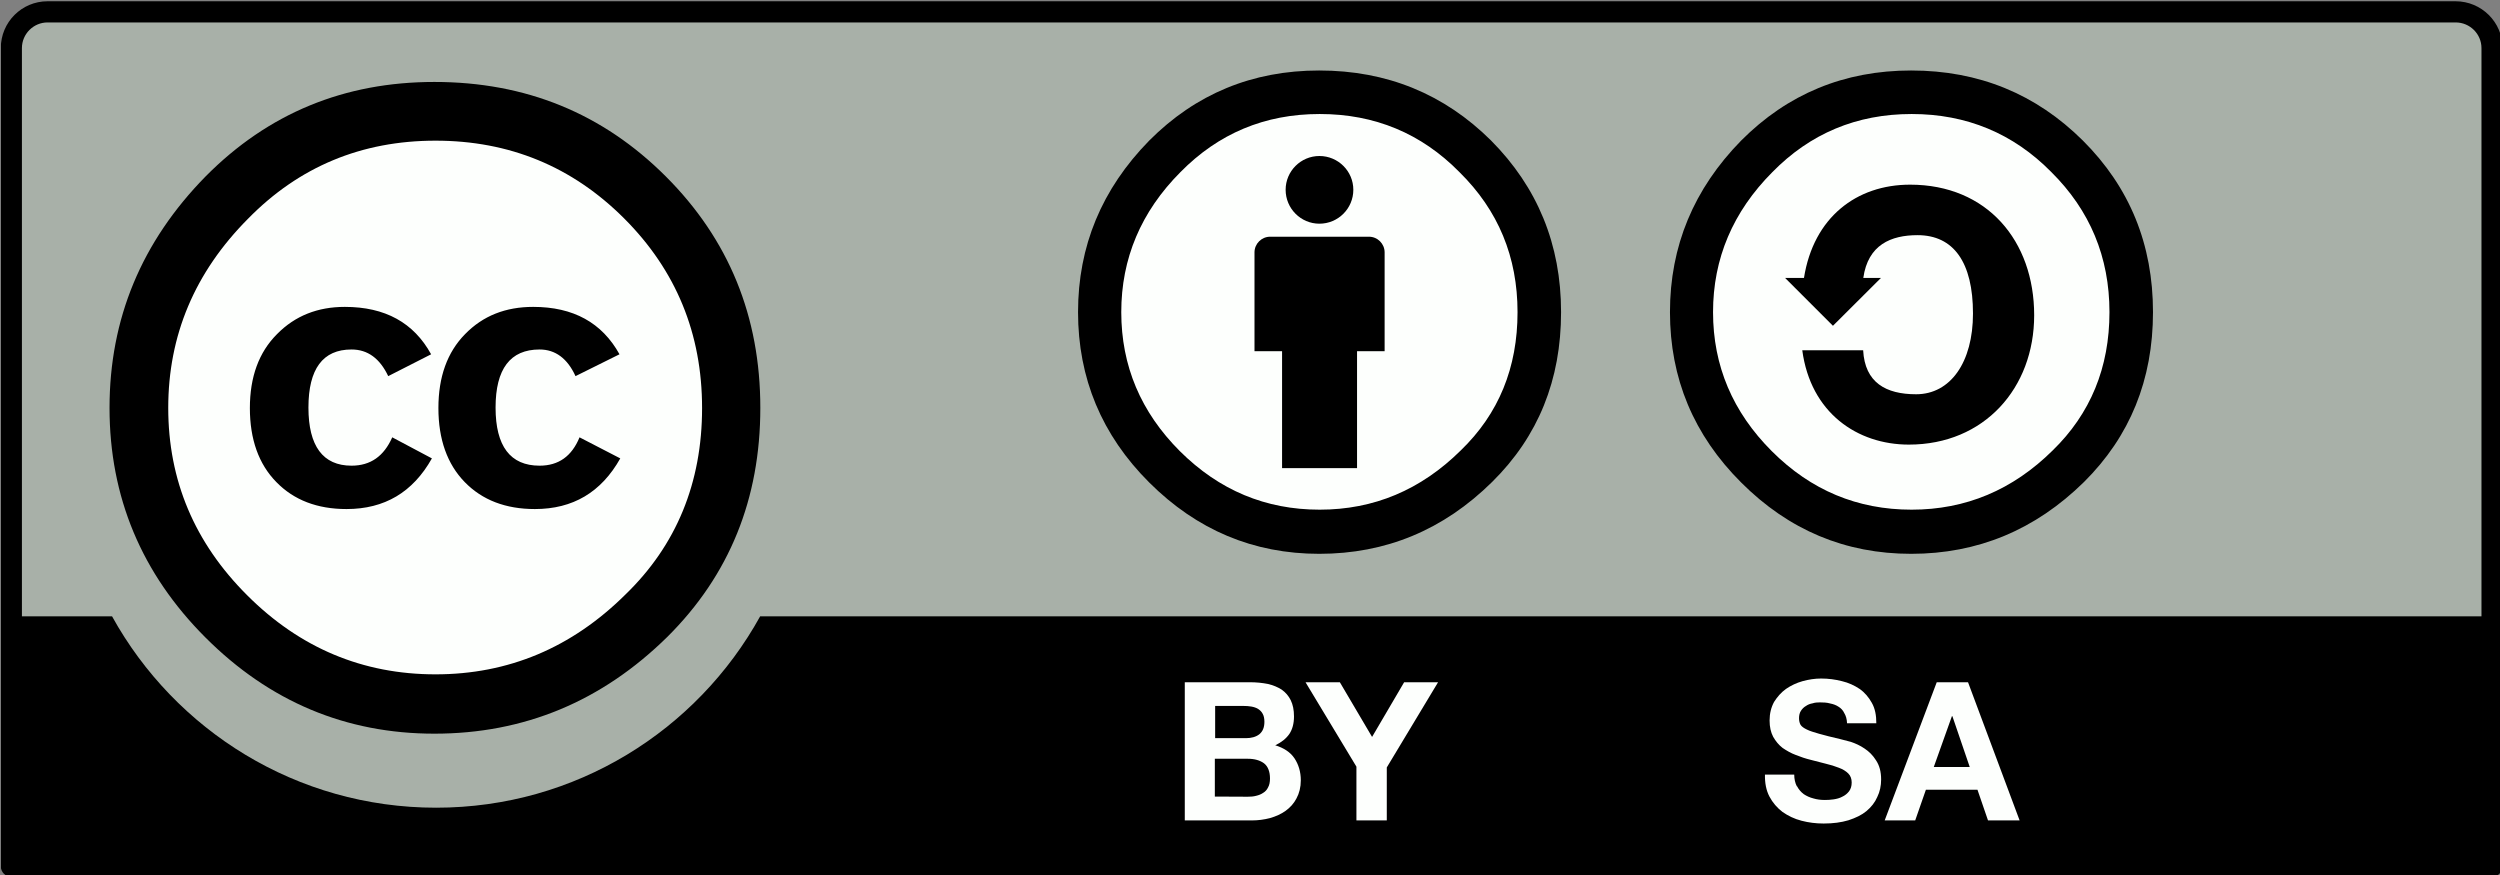 <?xml version="1.0" encoding="UTF-8" standalone="no"?>
<!-- Created with Inkscape (http://www.inkscape.org/) -->

<svg
   width="16.138mm"
   height="5.649mm"
   viewBox="0 0 16.138 5.649"
   version="1.1"
   id="svg1733"
   inkscape:version="1.1.2 (0a00cf5339, 2022-02-04)"
   sodipodi:docname="cc.svg"
   xmlns:inkscape="http://www.inkscape.org/namespaces/inkscape"
   xmlns:sodipodi="http://sodipodi.sourceforge.net/DTD/sodipodi-0.dtd"
   xmlns="http://www.w3.org/2000/svg"
   xmlns:svg="http://www.w3.org/2000/svg">
  <rect x="0" y="0" width="16.138" height="5.649" fill="#808080" stroke="none"/>
  <sodipodi:namedview
     id="namedview1735"
     pagecolor="#ffffff"
     bordercolor="#666666"
     borderopacity="1.0"
     inkscape:pageshadow="2"
     inkscape:pageopacity="0.0"
     inkscape:pagecheckerboard="0"
     inkscape:document-units="mm"
     showgrid="false"
     fit-margin-top="0"
     fit-margin-left="0"
     fit-margin-right="0"
     fit-margin-bottom="0"
     inkscape:zoom="7.6684624"
     inkscape:cx="29.471358"
     inkscape:cy="11.475573"
     inkscape:window-width="1366"
     inkscape:window-height="708"
     inkscape:window-x="1920"
     inkscape:window-y="340"
     inkscape:window-maximized="1"
     inkscape:current-layer="layer1" />
  <defs
     id="defs1730">
    <clipPath
       id="clip5">
      <path
         d="M 29.406,37 H 76 V 54 H 29.406 Z m 0,0"
         id="path14" />
    </clipPath>
  </defs>
  <g
     inkscape:label="Layer 1"
     inkscape:groupmode="layer"
     id="layer1"
     transform="translate(-235.935,-137.947)">
    <g
       id="g1889">
      <path
         style="fill:#a8b0a8;fill-opacity:1;fill-rule:nonzero;stroke:none;stroke-width:0.353"
         d="m 236.392,138.01 15.245,0.028 c 0.212,0 0.404,-0.032 0.404,0.426 l -0.019,5.02 h -16.016 v -5.039 c 0,-0.226 0.022,-0.434 0.386,-0.434"
         id="path278" />
      <path
         style="fill:#fdfffd;fill-opacity:1;fill-rule:nonzero;stroke:none;stroke-width:0.353"
         d="m 240.576,140.581 c 0.001,1.013 -0.82,1.834 -1.833,1.834 -1.013,0.001 -1.834,-0.82 -1.836,-1.833 0,0 0,-10e-4 0,-10e-4 0,-1.013 0.821,-1.836 1.833,-1.836 1.014,0 1.836,0.82 1.836,1.833 0,0 0,0.001 0,0.003"
         id="path280" />
      <path
         style="fill:#000000;fill-opacity:1;fill-rule:nonzero;stroke:none;stroke-width:0.353"
         d="m 239.65,140.375 c -0.052,-0.114 -0.13,-0.172 -0.232,-0.172 -0.189,0 -0.284,0.125 -0.284,0.375 0,0.249 0.095,0.375 0.284,0.375 0.123,0 0.208,-0.061 0.258,-0.183 l 0.263,0.136 c -0.123,0.219 -0.306,0.327 -0.551,0.327 -0.189,0 -0.34,-0.058 -0.453,-0.174 -0.113,-0.116 -0.17,-0.276 -0.17,-0.478 0,-0.201 0.057,-0.36 0.172,-0.477 0.116,-0.119 0.262,-0.176 0.44,-0.176 0.259,0 0.444,0.102 0.557,0.306 z m -1.209,0 c -0.054,-0.114 -0.132,-0.172 -0.237,-0.172 -0.185,0 -0.278,0.125 -0.278,0.375 0,0.249 0.094,0.375 0.278,0.375 0.123,0 0.209,-0.061 0.263,-0.183 l 0.256,0.136 c -0.123,0.219 -0.306,0.327 -0.551,0.327 -0.189,0 -0.34,-0.058 -0.453,-0.174 -0.114,-0.116 -0.171,-0.276 -0.171,-0.478 0,-0.201 0.058,-0.36 0.175,-0.477 0.117,-0.119 0.263,-0.176 0.438,-0.176 0.26,0 0.445,0.102 0.557,0.306 z m -0.905,-1.016 c -0.345,0.347 -0.515,0.754 -0.515,1.221 0,0.467 0.169,0.87 0.51,1.21 0.34,0.34 0.746,0.51 1.215,0.51 0.47,0 0.879,-0.171 1.226,-0.515 0.329,-0.318 0.495,-0.721 0.495,-1.204 0,-0.481 -0.168,-0.889 -0.503,-1.224 -0.335,-0.335 -0.741,-0.502 -1.218,-0.502 -0.477,0 -0.881,0.168 -1.21,0.504 z m 2.697,-0.273 c 0.407,0.407 0.61,0.904 0.61,1.494 0,0.588 -0.2,1.08 -0.599,1.477 -0.424,0.418 -0.926,0.626 -1.505,0.626 -0.571,0 -1.064,-0.207 -1.477,-0.62 -0.413,-0.413 -0.62,-0.908 -0.62,-1.483 0,-0.576 0.207,-1.073 0.62,-1.494 0.404,-0.408 0.896,-0.61 1.477,-0.61 0.59,0 1.087,0.203 1.494,0.61"
         id="path282" />
      <g
         clip-path="url(#clip5)"
         clip-rule="nonzero"
         id="g286"
         transform="matrix(0.353,0,0,0.353,225.561,124.759)">
        <path
           style="fill:#000000;fill-opacity:1;fill-rule:nonzero;stroke:none"
           d="m 30.258,37.77 h 44.035 c 0.262,0 0.473,0.211 0.473,0.469 0,0 0,6.031 0,10.391 H 43.289 c -1.152,2.086 -3.375,3.5 -5.926,3.5 -2.551,0 -4.773,-1.414 -5.926,-3.5 h -1.648 c 0,-4.359 0,-10.391 0,-10.391 0,-0.258 0.211,-0.469 0.469,-0.469 z M 74.293,37.383 H 30.258 c -0.473,0 -0.855,0.383 -0.855,0.855 v 14.965 c 0,0.105 0.086,0.191 0.191,0.191 h 45.363 c 0.105,0 0.195,-0.086 0.195,-0.191 V 38.238 c 0,-0.473 -0.387,-0.855 -0.859,-0.855"
           id="path284" />
      </g>
      <path
         style="fill:#fdfffd;fill-opacity:1;fill-rule:nonzero;stroke:none;stroke-width:0.353"
         d="m 247.535,143.022 c 0.011,0.021 0.025,0.037 0.043,0.051 0.018,0.012 0.039,0.022 0.063,0.028 0.023,0.007 0.048,0.01 0.074,0.01 0.018,0 0.036,-10e-4 0.057,-0.004 0.019,-0.003 0.039,-0.008 0.055,-0.017 0.018,-0.008 0.033,-0.021 0.044,-0.035 0.011,-0.015 0.017,-0.033 0.017,-0.057 0,-0.023 -0.007,-0.043 -0.022,-0.058 -0.015,-0.015 -0.036,-0.028 -0.061,-0.037 -0.025,-0.01 -0.054,-0.019 -0.084,-0.026 -0.032,-0.008 -0.065,-0.017 -0.097,-0.025 -0.033,-0.008 -0.066,-0.019 -0.098,-0.032 -0.03,-0.011 -0.059,-0.028 -0.084,-0.045 -0.025,-0.019 -0.045,-0.044 -0.061,-0.072 -0.015,-0.029 -0.023,-0.063 -0.023,-0.105 0,-0.045 0.01,-0.085 0.029,-0.12 0.021,-0.033 0.045,-0.061 0.077,-0.084 0.032,-0.022 0.068,-0.039 0.107,-0.05 0.04,-0.011 0.08,-0.017 0.12,-0.017 0.047,0 0.091,0.006 0.134,0.017 0.043,0.01 0.081,0.028 0.114,0.05 0.033,0.023 0.059,0.054 0.079,0.09 0.021,0.037 0.029,0.08 0.029,0.132 h -0.189 c -10e-4,-0.028 -0.008,-0.05 -0.018,-0.066 -0.008,-0.018 -0.022,-0.032 -0.037,-0.041 -0.015,-0.01 -0.033,-0.017 -0.054,-0.021 -0.021,-0.006 -0.043,-0.007 -0.066,-0.007 -0.017,0 -0.032,10e-4 -0.047,0.006 -0.017,0.003 -0.03,0.008 -0.043,0.017 -0.014,0.008 -0.025,0.019 -0.033,0.032 -0.008,0.012 -0.012,0.029 -0.012,0.047 0,0.018 0.004,0.032 0.01,0.043 0.007,0.011 0.021,0.021 0.04,0.03 0.019,0.01 0.047,0.018 0.081,0.028 0.035,0.01 0.079,0.021 0.135,0.034 0.017,0.004 0.04,0.01 0.069,0.018 0.029,0.01 0.059,0.023 0.088,0.043 0.029,0.019 0.054,0.044 0.074,0.076 0.022,0.033 0.033,0.073 0.033,0.124 0,0.04 -0.008,0.079 -0.025,0.113 -0.015,0.035 -0.039,0.065 -0.07,0.091 -0.03,0.025 -0.07,0.044 -0.116,0.059 -0.047,0.014 -0.099,0.021 -0.16,0.021 -0.05,0 -0.097,-0.006 -0.143,-0.018 -0.047,-0.012 -0.087,-0.032 -0.123,-0.057 -0.034,-0.026 -0.063,-0.059 -0.084,-0.099 -0.021,-0.04 -0.03,-0.087 -0.029,-0.142 h 0.189 c 0,0.029 0.006,0.055 0.017,0.076"
         id="path288" />
      <path
         style="fill:#fdfffd;fill-opacity:1;fill-rule:nonzero;stroke:none;stroke-width:0.353"
         d="m 248.65,142.898 -0.112,-0.328 h -0.003 l -0.117,0.328 z m -0.011,-0.547 0.333,0.892 h -0.204 l -0.068,-0.198 h -0.333 l -0.069,0.198 h -0.197 l 0.336,-0.892 h 0.201"
         id="path290" />
      <path
         style="fill:#fdfffd;fill-opacity:1;fill-rule:nonzero;stroke:none;stroke-width:0.353"
         d="m 243.989,143.09 c 0.018,0 0.037,-0.001 0.055,-0.006 0.017,-0.004 0.032,-0.01 0.045,-0.019 0.014,-0.008 0.025,-0.021 0.032,-0.036 0.008,-0.014 0.012,-0.033 0.012,-0.057 0,-0.045 -0.014,-0.079 -0.039,-0.098 -0.026,-0.019 -0.061,-0.029 -0.103,-0.029 h -0.214 v 0.244 z m -0.012,-0.378 c 0.036,0 0.065,-0.008 0.087,-0.025 0.022,-0.018 0.033,-0.044 0.033,-0.081 0,-0.021 -0.004,-0.039 -0.011,-0.051 -0.007,-0.014 -0.017,-0.023 -0.03,-0.032 -0.012,-0.007 -0.026,-0.012 -0.043,-0.015 -0.017,-0.003 -0.033,-0.004 -0.051,-0.004 h -0.183 v 0.208 z m 0.025,-0.361 c 0.043,0 0.081,0.004 0.117,0.011 0.035,0.008 0.065,0.021 0.09,0.037 0.025,0.018 0.044,0.04 0.058,0.068 0.014,0.029 0.021,0.063 0.021,0.105 0,0.045 -0.01,0.083 -0.03,0.113 -0.021,0.03 -0.051,0.054 -0.091,0.073 0.055,0.017 0.097,0.044 0.124,0.084 0.026,0.039 0.041,0.087 0.041,0.142 0,0.045 -0.01,0.084 -0.028,0.117 -0.017,0.033 -0.041,0.059 -0.07,0.08 -0.029,0.021 -0.063,0.036 -0.101,0.047 -0.039,0.01 -0.077,0.015 -0.117,0.015 h -0.433 v -0.892 h 0.419"
         id="path292" />
      <path
         style="fill:#fdfffd;fill-opacity:1;fill-rule:nonzero;stroke:none;stroke-width:0.353"
         d="m 244.364,142.351 h 0.22 l 0.208,0.353 0.207,-0.353 h 0.219 l -0.331,0.55 v 0.342 h -0.196 v -0.347 l -0.328,-0.544"
         id="path294" />
      <path
         style="fill:#fdfffd;fill-opacity:1;fill-rule:nonzero;stroke:none;stroke-width:0.353"
         d="m 249.705,139.962 c 10e-4,0.787 -0.637,1.425 -1.422,1.425 -0.787,0 -1.425,-0.637 -1.425,-1.422 0,-0.001 0,-0.001 0,-0.003 0,-0.787 0.637,-1.424 1.422,-1.425 0.787,0 1.425,0.637 1.425,1.424 0,0 0,0.001 0,0.001"
         id="path296" />
      <path
         style="fill:#000000;fill-opacity:1;fill-rule:nonzero;stroke:none;stroke-width:0.353"
         d="m 248.276,138.683 c 0.353,0 0.655,0.125 0.901,0.375 0.249,0.247 0.375,0.548 0.375,0.904 0,0.358 -0.123,0.656 -0.367,0.893 -0.258,0.255 -0.561,0.382 -0.91,0.382 -0.35,0 -0.65,-0.125 -0.903,-0.378 -0.252,-0.252 -0.379,-0.551 -0.379,-0.897 0,-0.346 0.128,-0.648 0.383,-0.904 0.244,-0.249 0.544,-0.375 0.898,-0.375 z m -0.004,-0.281 c -0.433,0 -0.798,0.152 -1.097,0.452 -0.307,0.313 -0.46,0.682 -0.46,1.108 0,0.427 0.153,0.794 0.46,1.1 0.307,0.307 0.672,0.46 1.097,0.46 0.429,0 0.801,-0.154 1.116,-0.464 0.296,-0.294 0.445,-0.659 0.445,-1.096 0,-0.437 -0.15,-0.806 -0.453,-1.108 -0.302,-0.3 -0.671,-0.452 -1.108,-0.452"
         id="path298" />
      <path
         style="fill:#000000;fill-opacity:1;fill-rule:nonzero;stroke:none;stroke-width:0.353"
         d="m 247.58,139.741 c 0.062,-0.391 0.339,-0.602 0.685,-0.602 0.497,0 0.801,0.362 0.801,0.843 0,0.47 -0.322,0.835 -0.809,0.835 -0.333,0 -0.634,-0.205 -0.688,-0.609 h 0.393 c 0.011,0.209 0.147,0.284 0.342,0.284 0.222,0 0.367,-0.207 0.367,-0.521 0,-0.331 -0.125,-0.506 -0.358,-0.506 -0.171,0 -0.32,0.062 -0.35,0.276 h 0.114 l -0.31,0.309 -0.309,-0.309 h 0.123"
         id="path300" />
      <path
         style="fill:#fdfffd;fill-opacity:1;fill-rule:nonzero;stroke:none;stroke-width:0.353"
         d="m 245.899,139.993 c 0,0.798 -0.648,1.444 -1.444,1.444 -0.798,0 -1.444,-0.646 -1.444,-1.444 0,-0.798 0.646,-1.444 1.444,-1.444 0.797,0 1.444,0.646 1.444,1.444"
         id="path302" />
      <path
         style="fill:#000000;fill-opacity:1;fill-rule:nonzero;stroke:none;stroke-width:0.353"
         d="m 244.873,139.576 c 0,-0.055 -0.045,-0.101 -0.101,-0.101 h -0.638 c -0.055,0 -0.101,0.045 -0.101,0.101 v 0.638 h 0.178 v 0.755 h 0.484 v -0.755 h 0.178 v -0.638"
         id="path304" />
      <path
         style="fill:#000000;fill-opacity:1;fill-rule:nonzero;stroke:none;stroke-width:0.353"
         d="m 244.671,139.172 c 0,0.121 -0.098,0.219 -0.219,0.219 -0.12,0 -0.218,-0.098 -0.218,-0.219 0,-0.12 0.098,-0.218 0.218,-0.218 0.121,0 0.219,0.098 0.219,0.218"
         id="path306" />
      <path
         style="fill:#000000;fill-opacity:1;fill-rule:evenodd;stroke:none;stroke-width:0.353"
         d="m 244.455,138.683 c 0.354,0 0.655,0.125 0.901,0.375 0.251,0.247 0.375,0.548 0.375,0.904 0,0.358 -0.121,0.656 -0.367,0.893 -0.258,0.255 -0.561,0.382 -0.91,0.382 -0.349,0 -0.649,-0.125 -0.903,-0.378 -0.252,-0.252 -0.378,-0.551 -0.378,-0.897 0,-0.346 0.127,-0.648 0.382,-0.904 0.245,-0.249 0.544,-0.375 0.898,-0.375 z m -0.004,-0.281 c -0.433,0 -0.798,0.152 -1.097,0.452 -0.307,0.313 -0.46,0.682 -0.46,1.108 0,0.426 0.153,0.794 0.46,1.1 0.307,0.306 0.672,0.46 1.097,0.46 0.43,0 0.802,-0.154 1.116,-0.464 0.298,-0.294 0.445,-0.659 0.445,-1.096 0,-0.437 -0.152,-0.806 -0.452,-1.108 -0.302,-0.3 -0.672,-0.452 -1.109,-0.452"
         id="path308" />
    </g>
  </g>
</svg>
